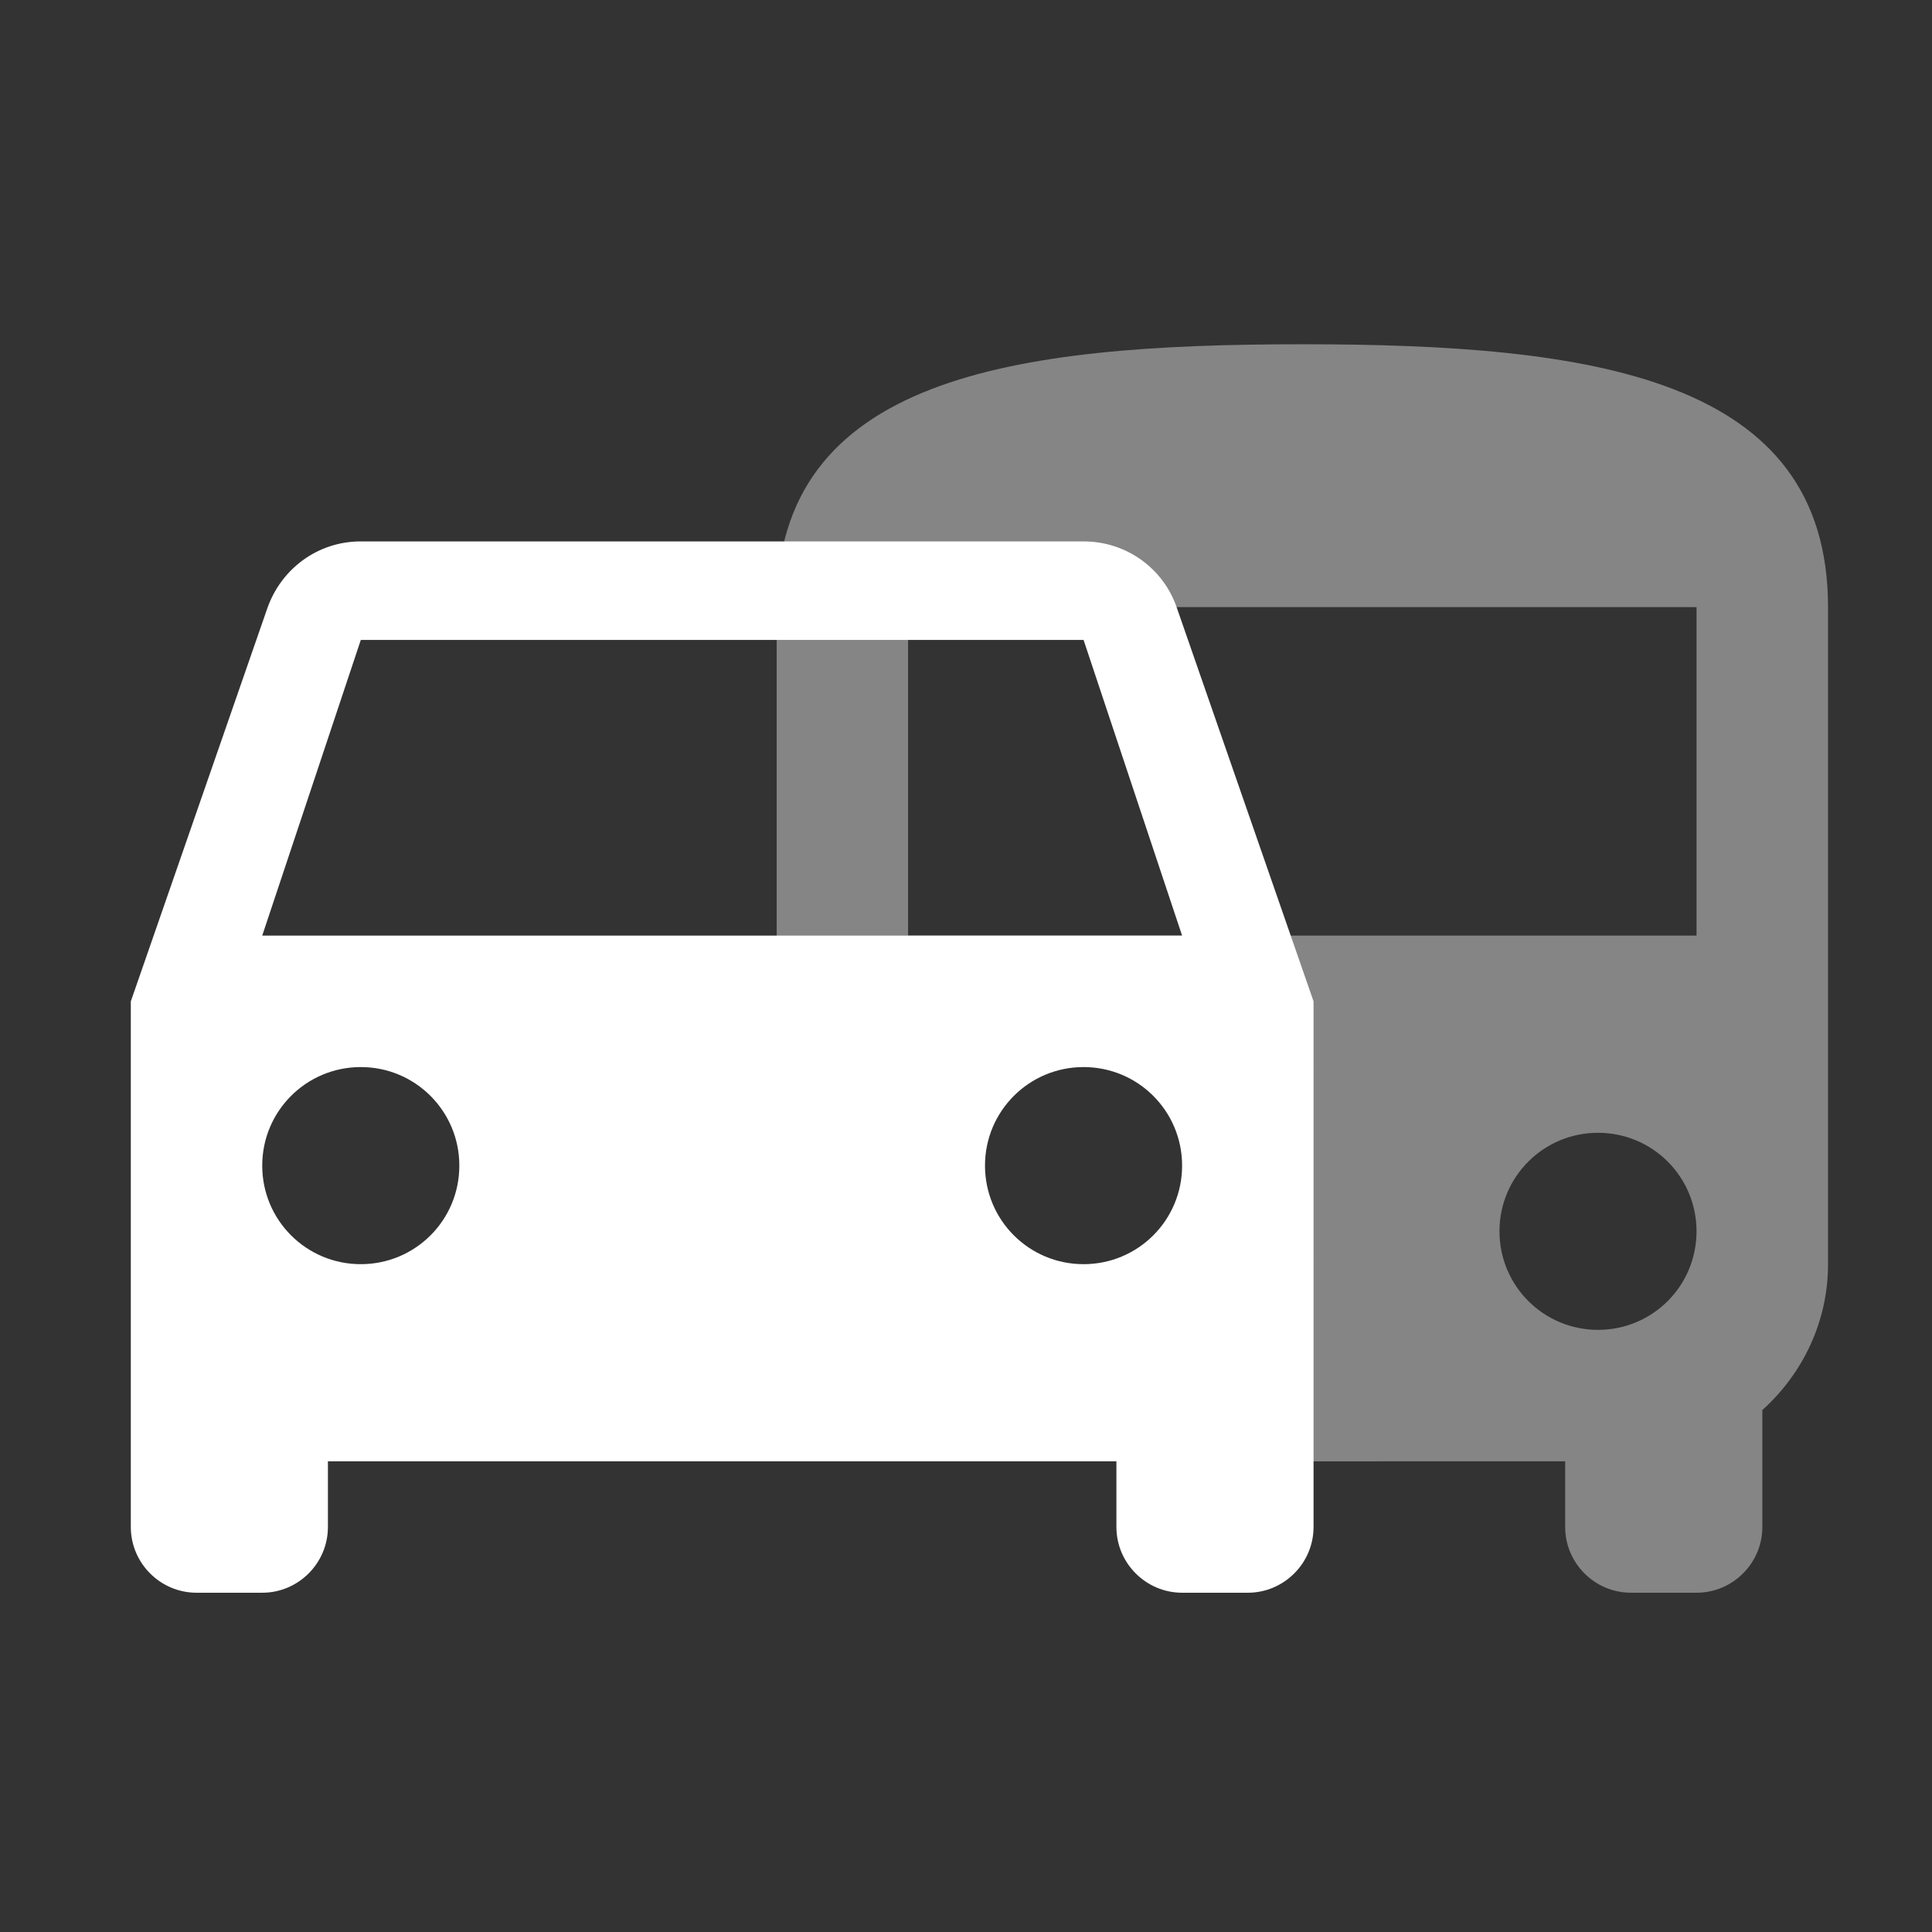 <?xml version="1.0" encoding="utf-8"?>
<!-- Generator: Adobe Illustrator 16.0.0, SVG Export Plug-In . SVG Version: 6.00 Build 0)  -->
<!DOCTYPE svg PUBLIC "-//W3C//DTD SVG 1.1//EN" "http://www.w3.org/Graphics/SVG/1.1/DTD/svg11.dtd">
<svg version="1.1" id="Layer_1" xmlns="http://www.w3.org/2000/svg" xmlns:xlink="http://www.w3.org/1999/xlink" x="0px" y="0px"
	 width="48px" height="48px" viewBox="0 0 48 48" enable-background="new 0 0 48 48" xml:space="preserve">
<rect x="0" y="0" width="48" height="48" fill="#333333" stroke="none"/>
<path opacity="0.4" fill="#FFFFFF" d="M38.886,36.306v1.632c0,0.898,0.735,1.633,1.634,1.633h1.631c0.898,0,1.634-0.734,1.634-1.633
	v-2.906c0.996-0.896,1.632-2.187,1.632-3.623V15.083c0-5.714-5.846-6.53-13.061-6.53s-13.059,0.816-13.059,6.53v10.575
	c1.56,1.386,8.51-1.527,10.427,0.136c1.917,1.665-0.778,9.195,1.018,10.513 M39.703,33.04c-1.355,0-2.449-1.094-2.449-2.449
	c0-1.354,1.094-2.447,2.449-2.447s2.447,1.094,2.447,2.447C42.15,31.946,41.059,33.04,39.703,33.04z M42.15,23.245H22.561v-8.162
	H42.15V23.245z"/>
<path fill="#FFFFFF" d="M29.238,15.1c-0.326-0.963-1.239-1.649-2.317-1.649H8.964c-1.078,0-1.976,0.687-2.318,1.649L3.25,24.879
	v13.059c0,0.898,0.734,1.633,1.633,1.633h1.632c0.898,0,1.632-0.734,1.632-1.633v-1.632h19.59v1.632
	c0,0.898,0.734,1.633,1.632,1.633h1.633c0.897,0,1.633-0.734,1.633-1.633V24.879L29.238,15.1z M8.964,31.408
	c-1.355,0-2.449-1.093-2.449-2.449c0-1.354,1.094-2.448,2.449-2.448c1.354,0,2.448,1.094,2.448,2.448
	C11.413,30.315,10.319,31.408,8.964,31.408z M26.921,31.408c-1.355,0-2.449-1.093-2.449-2.449c0-1.354,1.094-2.448,2.449-2.448
	s2.448,1.094,2.448,2.448C29.369,30.315,28.276,31.408,26.921,31.408z M6.515,23.245l2.449-7.346h17.957l2.448,7.346H6.515z"/>
</svg>

